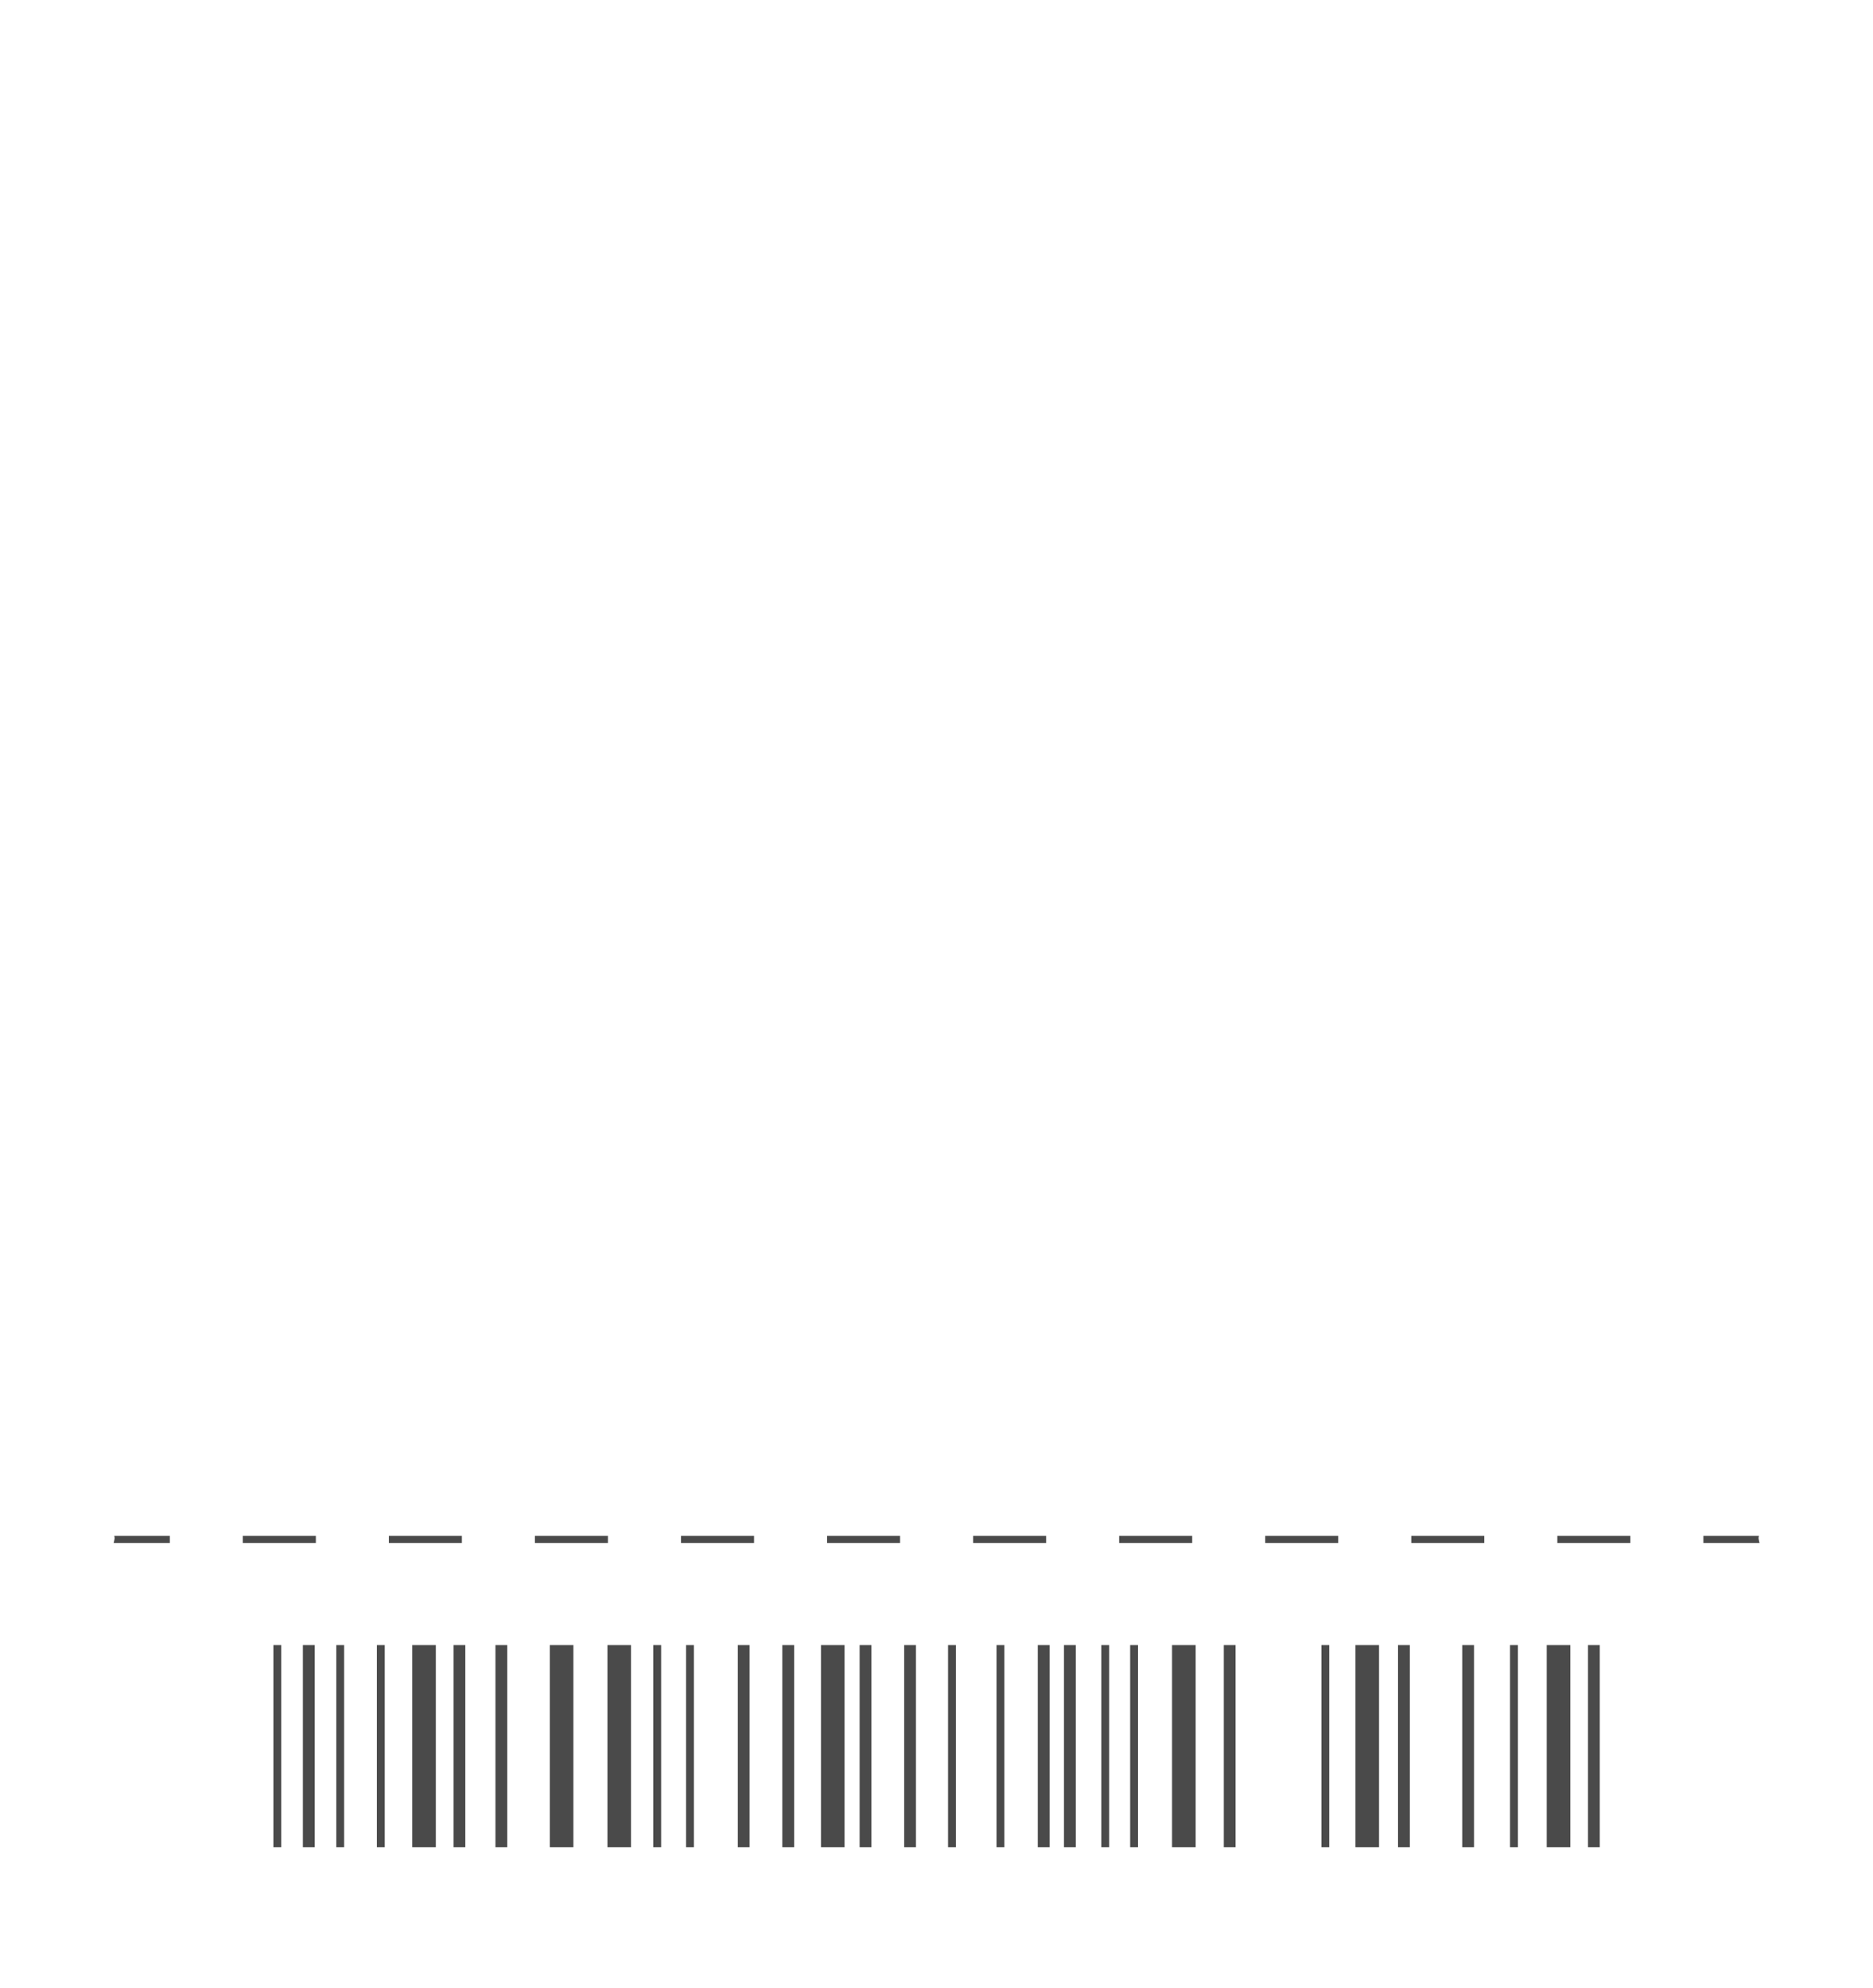 <svg xmlns="http://www.w3.org/2000/svg" width="458" height="486" fill="none"><g filter="url(#a)"><path fill="#fff" d="M430.018 371.968c0-7.035 10.516-12.82 23.982-13.501V0h-18.844v2.616c0 4.014-6.393 7.27-14.276 7.27s-14.278-3.253-14.278-7.27V0h-9.821v2.616c0 4.014-6.394 7.27-14.277 7.27s-14.277-3.253-14.277-7.27V0h-9.822v2.616c0 4.014-6.394 7.27-14.277 7.27s-14.277-3.253-14.277-7.27V0h-9.822v2.616c0 4.014-6.394 7.27-14.277 7.27s-14.277-3.253-14.277-7.27V0h-9.822v2.616c0 4.014-6.394 7.27-14.277 7.27s-14.277-3.253-14.277-7.27V0h-9.822v2.616c0 4.014-6.394 7.27-14.277 7.27s-14.277-3.253-14.277-7.27V0h-9.822v2.616c0 4.014-6.394 7.27-14.277 7.27s-14.277-3.253-14.277-7.27V0h-9.822v2.616c0 4.014-6.394 7.27-14.277 7.27s-14.277-3.253-14.277-7.27V0h-9.822v2.616c0 4.014-6.394 7.27-14.277 7.27s-14.277-3.253-14.277-7.27V0h-9.821v2.616c0 4.014-6.395 7.27-14.278 7.27-7.882 0-14.277-3.253-14.277-7.27V0h-9.821v2.616c0 4.014-6.395 7.27-14.278 7.27-7.882 0-14.276-3.253-14.276-7.27V0H4v358.47c13.466.681 23.982 6.463 23.982 13.501 0 7.035-10.516 12.819-23.982 13.501V478h18.844v-2.617c0-4.013 6.394-7.269 14.276-7.269 7.884 0 14.278 3.253 14.278 7.269V478h9.821v-2.617c0-4.013 6.395-7.269 14.277-7.269 7.883 0 14.278 3.253 14.278 7.269V478h9.821v-2.617c0-4.013 6.394-7.269 14.277-7.269s14.277 3.253 14.277 7.269V478h9.822v-2.617c0-4.013 6.394-7.269 14.277-7.269s14.277 3.253 14.277 7.269V478h9.822v-2.617c0-4.013 6.394-7.269 14.277-7.269s14.277 3.253 14.277 7.269V478h9.822v-2.617c0-4.013 6.394-7.269 14.277-7.269s14.277 3.253 14.277 7.269V478h9.822v-2.617c0-4.013 6.394-7.269 14.277-7.269s14.277 3.253 14.277 7.269V478h9.822v-2.617c0-4.013 6.394-7.269 14.277-7.269s14.277 3.253 14.277 7.269V478h9.822v-2.617c0-4.013 6.394-7.269 14.277-7.269s14.277 3.253 14.277 7.269V478h9.822v-2.617c0-4.013 6.394-7.269 14.277-7.269s14.277 3.253 14.277 7.269V478h9.821v-2.617c0-4.013 6.395-7.269 14.278-7.269s14.276 3.253 14.276 7.269V478H454v-92.528c-13.466-.685-23.982-6.466-23.982-13.504"/><path fill="#4A4A4A" d="M291.525 371.484h-17.861v1.745h17.861zM327.234 371.484h-17.855v1.745h17.855zM398.669 371.484h-17.86v1.745h17.86zM362.949 371.484h-17.855v1.745h17.855zM255.81 371.484h-17.855v1.745h17.855zM430.018 371.968c0-.167.078-.32.089-.484h-13.583v1.745h13.727c-.072-.421-.233-.828-.233-1.261M77.235 371.484h-17.86v1.745h17.86zM220.095 371.484H202.24v1.745h17.855zM28.027 371.968c0 .43-.156.84-.234 1.261h13.733v-1.745H27.938c.01.164.089.32.089.484M112.945 371.484H95.09v1.745h17.855zM148.659 371.484h-17.854v1.745h17.854zM184.385 371.484h-17.86v1.745h17.86zM68.775 398.192h-1.923v49.428h1.923zM76.946 398.192h-2.883v49.428h2.883zM84.152 398.192H82.23v49.428h1.922zM94.079 398.192h-1.922v49.428h1.922zM106.573 398.192h-5.767v49.428h5.767zM113.783 398.192H110.9v49.428h2.883zM124.033 398.192h-2.883v49.428h2.883zM140.21 398.192h-5.766v49.428h5.766zM154.304 398.192h-5.767v49.428h5.767zM161.67 398.192h-1.922v49.428h1.922zM169.681 398.192h-1.923v49.428h1.923zM183.291 398.192h-2.883v49.428h2.883zM194.185 398.192h-2.883v49.428h2.883zM206.518 398.192h-5.767v49.428h5.767zM213.084 398.192h-2.883v49.428h2.883zM223.978 398.192h-2.883v49.428h2.883zM233.744 398.192h-1.922v49.428h1.922zM245.599 398.192h-1.922v49.428h1.922zM256.649 398.192h-2.883v49.428h2.883zM263.054 398.192h-2.883v49.428h2.883zM271.226 398.192h-1.922v49.428h1.922zM278.275 398.192h-1.922v49.428h1.922zM292.364 398.192h-5.767v49.428h5.767zM302.135 398.192h-2.883v49.428h2.883zM325.04 398.192h-1.923v49.428h1.923zM337.211 398.192h-5.766v49.428h5.766zM344.739 398.192h-2.883v49.428h2.883zM360.438 398.192h-2.883v49.428h2.883zM371.165 398.192h-1.922v49.428h1.922zM383.981 398.192h-5.766v49.428h5.766zM391.192 398.192h-2.883v49.428h2.883z"/></g><defs><filter id="a" width="458" height="486" x="0" y="0" color-interpolation-filters="sRGB" filterUnits="userSpaceOnUse"><feFlood flood-opacity="0" result="BackgroundImageFix"/><feColorMatrix in="SourceAlpha" result="hardAlpha" values="0 0 0 0 0 0 0 0 0 0 0 0 0 0 0 0 0 0 127 0"/><feOffset dy="4"/><feGaussianBlur stdDeviation="2"/><feComposite in2="hardAlpha" operator="out"/><feColorMatrix values="0 0 0 0 0 0 0 0 0 0 0 0 0 0 0 0 0 0 0.25 0"/><feBlend in2="BackgroundImageFix" result="effect1_dropShadow_1053_13624"/><feBlend in="SourceGraphic" in2="effect1_dropShadow_1053_13624" result="shape"/></filter></defs></svg>
